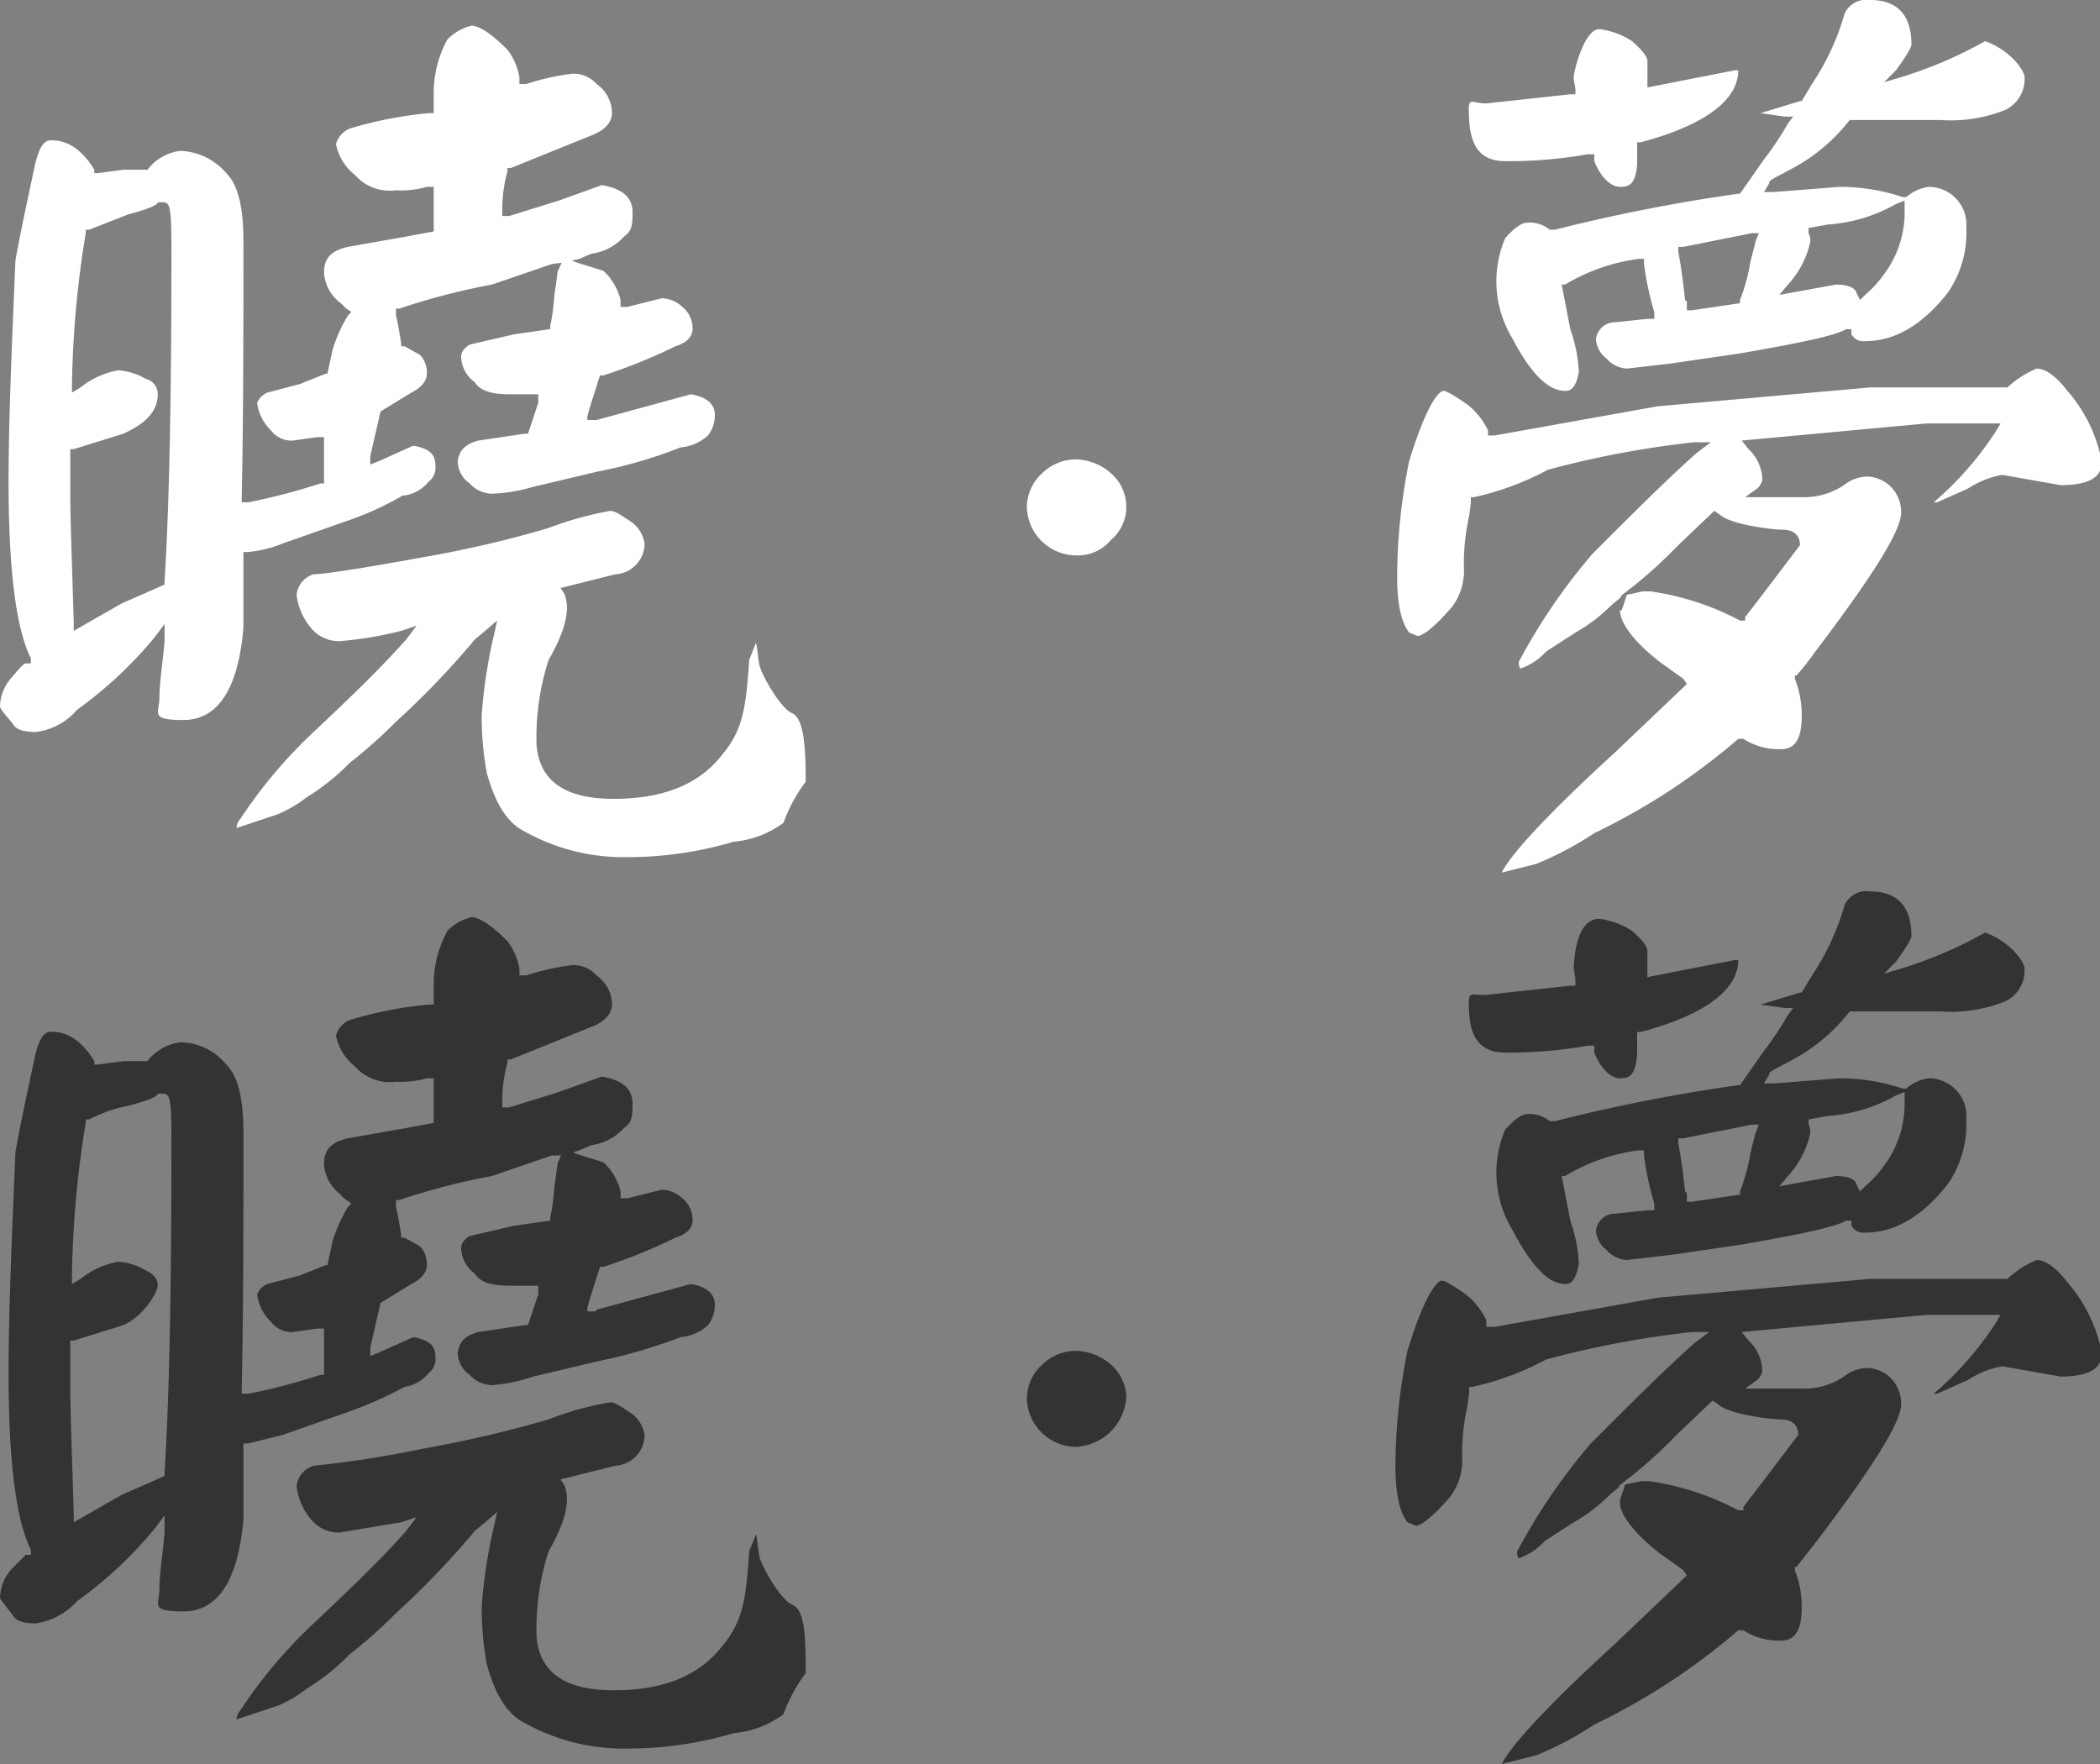 <svg xmlns="http://www.w3.org/2000/svg" viewBox="0 0 122.5 102.9"><rect x="0" y="0" width="122.5" height="102.9" fill="#808080" stroke="none"/><defs><style>.a{fill:#333;}.b{fill:#fff;}</style></defs><title>jingling</title><path class="a" d="M37.3,102.6a11.8,11.8,0,0,1-5.9-1.5c-1-.5-1.7-1.6-2.2-3.4a17.9,17.9,0,0,1-.3-3.4,29.7,29.7,0,0,1,.7-4.6l.2-.9-.7.6-.6.5a48.6,48.6,0,0,1-4.6,4.8,29.1,29.1,0,0,1-2.7,2.4,12.8,12.8,0,0,1-2.5,2,7.5,7.5,0,0,1-1.7,1l-2.4.8a.8.8,0,0,1,.2-.5,28.1,28.1,0,0,1,4.4-5.2c1.8-1.7,3.6-3.4,5.3-5.3l.6-.8-.9.3-3.6.6a2.1,2.1,0,0,1-1.6-.7,3.7,3.7,0,0,1-.9-2,1.4,1.4,0,0,1,1-1.2,60.7,60.7,0,0,0,6.4-1,70,70,0,0,0,7.3-1.7,17.9,17.9,0,0,1,3.6-1c.3,0,.7.3,1.3.7a1.9,1.9,0,0,1,.7,1.2,1.8,1.8,0,0,1-1.7,1.8l-3.2.8.2.3q.6,1.3-.9,3.9a14.7,14.7,0,0,0-.7,5c.2,2.1,1.7,3.1,4.5,3.1s4.8-.8,6.1-2.3,1.6-2.5,1.8-5.8l.4-1c.1.4.1.8.2,1.3s1.2,2.5,1.9,2.8.8,1.5.8,4a9.2,9.2,0,0,0-1.3,2.4,5.7,5.7,0,0,1-2.9,1.1A21.8,21.8,0,0,1,37.3,102.6ZM2.9,95.3c-.6,0-1.1-.1-1.3-.4s-.8-1-.8-1.1a2.6,2.6,0,0,1,.7-1.7l.8-.8h.3v-.3Q1.3,88.4,1.3,80.7c0-3.7.2-8.1.4-12.9.3-1.7.7-3.5,1.1-5.4s.9-1.6,1.3-1.6a2.5,2.5,0,0,1,1.3.6,4.5,4.5,0,0,1,.9,1.1v.2h.2l1.5-.2H9.4a2.9,2.9,0,0,1,1.9-1.1A3.5,3.5,0,0,1,14,62.7c.7.7,1,2,1,4,0,5.3,0,10.3-.1,14.9v.3h.4a37.4,37.4,0,0,0,4.2-1.1h.2V78.1h-.4l-1.4.2h0a1.5,1.5,0,0,1-1.3-.6,2.7,2.7,0,0,1-.8-1.6,1.1,1.1,0,0,1,.6-.6l1.9-.5,1.5-.6h.1l.3-1.4a8.8,8.8,0,0,1,.9-2l.2-.2-.3-.2c-.1-.1-.3-.2-.3-.3a2.4,2.4,0,0,1-1-1.8c0-.9.5-1.3,1.4-1.5l3.4-.6,1.6-.3V63.5h-.4a5.5,5.5,0,0,1-1.8.2,2.7,2.7,0,0,1-2.4-.9A3,3,0,0,1,20.4,61a1.4,1.4,0,0,1,.8-.9,23.4,23.4,0,0,1,4.6-.9h.3V58a6.5,6.5,0,0,1,.8-3.1,2.9,2.9,0,0,1,1.4-.8c.3,0,.9.2,2.1,1.4a3.7,3.7,0,0,1,.7,1.6v.4h.4a13.6,13.6,0,0,1,2.7-.6h0a1.8,1.8,0,0,1,1.4.6,2.1,2.1,0,0,1,.9,1.7c0,.5-.4,1-1.2,1.3l-4.7,1.9h-.2v.2a8.3,8.3,0,0,0-.3,2.2v.4h.4l2.9-.9,2.5-.9c1.2.2,1.8.7,1.8,1.6s-.1,1.1-.5,1.4a3.1,3.1,0,0,1-1.9,1l-.7.3-.9.3h.1L33,68l-3.5,1.2a39.4,39.4,0,0,0-5.4,1.4h-.2V71c.1.4.2,1,.3,1.6v.2h.2l.9.5a1.5,1.5,0,0,1,.4,1.1c0,.4-.3.8-.9,1.1l-1.8,1.1H23l-.6,2.6v.5l.5-.2,2-.9c1.2.2,1.3.7,1.3,1.2a1,1,0,0,1-.4.9,2.2,2.2,0,0,1-1.4.8,22.7,22.7,0,0,1-3.4,1.5l-3.7,1.3-2,.5h-.3v4.4c-.3,3.6-1.5,5.4-3.5,5.4s-1.4-.4-1.4-1.3.2-2.1.3-3.3v-1l-.6.8A24.1,24.1,0,0,1,5.3,94,4.1,4.1,0,0,1,2.9,95.3ZM7.7,74.2a3.7,3.7,0,0,1,1.6.5c.6.3.7.6.7.9s-.7,1.7-2,2.3l-2.9.9H4.9v2.6c0,1.5.1,4,.2,7.5v.5l2.8-1.6,2.5-1.1v-.2c.3-4.8.4-11.4.4-19.4,0-2.5-.1-2.7-.5-2.7H10c0,.1-.2.3-1.7.7a8.3,8.3,0,0,0-2.3.8H5.8v.2A59.7,59.7,0,0,0,5,74.9v.6l.5-.3A4.9,4.9,0,0,1,7.7,74.2Zm21.8,7.2a1.8,1.8,0,0,1-1.3-.6,1.6,1.6,0,0,1-.7-1.3c.1-.7.5-1,1.2-1.2l2.7-.4h.2l.3-.9.3-.9v-.5H30.5c-1,0-1.7-.2-2-.7a1.9,1.9,0,0,1-.8-1.5c0-.3.2-.5.5-.7l2.6-.6,2.1-.3v-.2c.2-.9.2-1.6.3-2.2s.1-1,.2-1.1l.3-.7.7.3,1.6.5a3.4,3.4,0,0,1,1,1.7v.4h.4l2-.5h0a1.8,1.8,0,0,1,1.2.5,1.6,1.6,0,0,1,.6,1.3c0,.1,0,.7-1,1A32.2,32.2,0,0,1,36,74.5h-.2C35,77,35,77,35.1,77.1h.3c.1,0,.2,0,.2-.1l5.5-1.5c1.2.2,1.4.8,1.4,1.2a1.9,1.9,0,0,1-.4,1.2,2.7,2.7,0,0,1-1.6.7,30,30,0,0,1-4.8,1.4l-3.8.9A9.7,9.7,0,0,1,29.5,81.4Z" transform="translate(-0.8 -0.6)"/><path class="a" d="M63.6,85a2.9,2.9,0,0,1-2.9-2.8,2.7,2.7,0,0,1,.9-2,2.8,2.8,0,0,1,2-.8,3.2,3.2,0,0,1,2,.8,2.6,2.6,0,0,1,.9,1.9A3.1,3.1,0,0,1,63.6,85Z" transform="translate(-0.8 -0.6)"/><path class="a" d="M88.4,103.5c.4-.8,1.9-2.7,6.6-7l4.2-4-.2-.3-1.4-1c-1.9-1.5-2.3-2.5-2.3-2.9v-.2l.3-.9.9-.2h.5a15.9,15.9,0,0,1,5.2,1.7h.3v-.2l1-1.3,2.2-2.9h0c0-.6-.4-.9-1-.9s-3.1-.3-3.7-.9l-.3-.2-2.1,2a27.3,27.3,0,0,1-2.5,2.3l-.9.7h.1l-.6.5a9.8,9.8,0,0,1-2.1,1.6l-1.7,1.1a3.7,3.7,0,0,1-1.5,1c-.1-.1-.1-.2-.1-.4a34.7,34.7,0,0,1,4.3-6.3c2.4-2.4,4.4-4.4,6.1-5.9l.8-.6h-1a56.5,56.5,0,0,0-8.5,1.6,16.7,16.7,0,0,1-4.3,1.6h-.2v.3a11.3,11.3,0,0,1-.2,1.3,12.3,12.3,0,0,0-.2,2.7,3.5,3.5,0,0,1-.7,2.1c-1.2,1.4-1.8,1.7-2,1.7l-.5-.2c-.3-.4-.7-1.2-.7-3.3a34.5,34.5,0,0,1,.7-6.7c1.2-3.9,1.9-4.1,2-4.1s.4.1,1.4.8a4.3,4.3,0,0,1,1.2,1.5V78H88l9.5-1.7,12.4-1.1h8a5.8,5.8,0,0,1,1.7-1.1c.5,0,1.1.4,1.8,1.3a8.8,8.8,0,0,1,2,4.1c0,.4,0,1.4-2.4,1.4l-3.4-.6h0a5.3,5.3,0,0,0-2,.8l-1.8.8h-.2a19,19,0,0,0,3.6-4.1l.3-.5h-4.3l-10.8,1,.4.5a2.5,2.5,0,0,1,.8,1.8.9.9,0,0,1-.3.5l-.7.5H106a4.1,4.1,0,0,0,2.5-.8,2.2,2.2,0,0,1,1.3-.4,2.1,2.1,0,0,1,1.2.5,2.1,2.1,0,0,1,.7,1.6c0,.8-.9,2.7-5,8.1l-1.1,1.4h-.1v.2a5.7,5.7,0,0,1,.4,2.2c0,1.7-.7,1.9-1.2,1.9a3.8,3.8,0,0,1-2.2-.6h-.3a38.1,38.1,0,0,1-8.4,5.5,19.3,19.3,0,0,1-3.4,1.8Zm3.7-28c-1,0-2-1.1-3.1-3.2a6.4,6.4,0,0,1-.4-5.8c.7-.8,1.1-.9,1.2-.9a1.8,1.8,0,0,1,1.4.4h.3a101.8,101.8,0,0,1,10.7-2.1h.1l1.4-2a18.6,18.6,0,0,0,1.4-2.1l.3-.4h-.5l-1.4-.2,2.3-.7h.1l.6-1a14.5,14.5,0,0,0,1.9-4.1,1.4,1.4,0,0,1,1.5-.8c1.6,0,2.4.9,2.4,2.6,0,.1-.1.4-.9,1.5l-.7.7,1-.3a24.9,24.9,0,0,0,4.9-2.1,4.5,4.5,0,0,1,1.6,1c.6.6.7,1,.7,1.1a2,2,0,0,1-1.1,1.9,8.5,8.5,0,0,1-3.8.6h-5.3a10.5,10.5,0,0,1-3.3,2.8c-1.3.7-1.4.7-1.4.9l-.3.5h.6l3.8-.3h.1a11.8,11.8,0,0,1,3.6.6h.2a2.5,2.5,0,0,1,1.3-.6,2.2,2.2,0,0,1,2.2,2.4,6.1,6.1,0,0,1-1.1,3.8c-1.5,1.9-3.1,2.8-4.8,2.8a.8.8,0,0,1-.8-.4v-.3h-.3c-.7.4-2.7.8-6.1,1.4l-4.1.6-2.6.3a1.7,1.7,0,0,1-1.2-.6,1.5,1.5,0,0,1-.6-1.1,1.1,1.1,0,0,1,1.1-1l1.9-.2h.4v-.4a17.7,17.7,0,0,1-.6-2.8v-.3h-.3a11.1,11.1,0,0,0-4.3,1.5h-.2l.5,2.6a8.7,8.7,0,0,1,.5,2.5C92.7,75.5,92.3,75.5,92.1,75.5Zm7.1-5.3v.5h.3l2.7-.4h.1v-.2a10.6,10.6,0,0,0,.6-2.2l.3-1.2.2-.5H103l-1.5.3L99,67h-.3v.3c.2,1,.3,2,.4,2.8Zm8.7-1c.5,0,1.1.1,1.2.5l.2.4.3-.3a6.5,6.5,0,0,0,1.1-1.2,6,6,0,0,0,1.2-3.8v-.5l-.5.2a9.3,9.3,0,0,1-4,1.2l-1.1.2v.3a.9.9,0,0,1,.1.5,5.4,5.4,0,0,1-1.3,2.5l-.5.6ZM95.3,63.5c-.5,0-1.1-.5-1.5-1.5v-.4h-.4a25.9,25.9,0,0,1-4.8.4c-1.3,0-2-.7-2.1-2.3s.1-.9,1.3-1.1l4.6-.5h.3v-.3c0-.3-.1-.5-.1-.8.1-1.8.6-2.8,1.5-2.8a4.5,4.5,0,0,1,1.9.7c.8.7.9,1,.9,1.2v1.5l5.1-1h.2c0,1.7-1.9,3.2-5.7,4.2h-.2v1.3C96.2,63.4,95.8,63.5,95.3,63.5Z" transform="translate(-0.8 -0.6)"/><path class="b" d="M37.3,50.6a11.8,11.8,0,0,1-5.9-1.5c-1-.5-1.7-1.6-2.2-3.4a17.9,17.9,0,0,1-.3-3.4,29.7,29.7,0,0,1,.7-4.6l.2-.9-.7.6-.6.5a48.6,48.6,0,0,1-4.6,4.8,29.1,29.1,0,0,1-2.7,2.4,12.8,12.8,0,0,1-2.5,2,7.5,7.5,0,0,1-1.7,1l-2.4.8a.8.8,0,0,1,.2-.5,28.1,28.1,0,0,1,4.4-5.2c1.8-1.7,3.6-3.4,5.3-5.3l.6-.8-.9.3a21.1,21.1,0,0,1-3.6.6,2.1,2.1,0,0,1-1.6-.7,3.7,3.7,0,0,1-.9-2,1.4,1.4,0,0,1,1-1.2c.5,0,2.6-.3,6.4-1a63.9,63.9,0,0,0,7.3-1.7,20,20,0,0,1,3.6-1c.3,0,.7.3,1.3.7a1.9,1.9,0,0,1,.7,1.2,1.8,1.8,0,0,1-1.7,1.8l-3.2.8.2.3q.6,1.3-.9,3.9a14.7,14.7,0,0,0-.7,5c.2,2.1,1.7,3.1,4.5,3.1s4.8-.8,6.1-2.3,1.6-2.5,1.8-5.8l.4-1c.1.4.1.8.2,1.3s1.2,2.5,1.9,2.8.8,2,.8,4a9.2,9.2,0,0,0-1.3,2.4,5.7,5.7,0,0,1-2.9,1.1A21.8,21.8,0,0,1,37.3,50.6ZM2.9,43.3c-.6,0-1.1-.1-1.3-.4S.8,42,.8,41.8a2.6,2.6,0,0,1,.7-1.7c.5-.6.7-.8.8-.8h.3v-.3Q1.3,36.4,1.3,28.7c0-3.7.2-8.1.4-12.9.3-1.7.7-3.5,1.1-5.4s.9-1.6,1.3-1.6a2.5,2.5,0,0,1,1.3.6,4.5,4.5,0,0,1,.9,1.1v.2h.2l1.5-.2H9.4a2.9,2.9,0,0,1,1.9-1.1A3.7,3.7,0,0,1,14,10.7c.7.7,1,2,1,4,0,5.3,0,10.3-.1,14.9v.3h.4a37.4,37.4,0,0,0,4.2-1.1h.2V26.1h-.4l-1.4.2h0a1.5,1.5,0,0,1-1.3-.6,2.7,2.7,0,0,1-.8-1.6,1.1,1.1,0,0,1,.6-.6l1.9-.5,1.5-.6h.1l.3-1.4a8.8,8.8,0,0,1,.9-2l.2-.2-.3-.2-.3-.3a2.4,2.4,0,0,1-1-1.8c0-.9.5-1.3,1.4-1.5l3.4-.6,1.6-.3V11.5h-.4a5.5,5.5,0,0,1-1.8.2,2.7,2.7,0,0,1-2.4-.9A3,3,0,0,1,20.4,9a1.4,1.4,0,0,1,.8-.9,23.4,23.4,0,0,1,4.6-.9h.3V6a6.5,6.5,0,0,1,.8-3.1,2.9,2.9,0,0,1,1.4-.8c.3,0,.9.2,2.1,1.4a3.7,3.7,0,0,1,.7,1.6v.4h.4a13.6,13.6,0,0,1,2.7-.6h0a1.8,1.8,0,0,1,1.4.6,2.1,2.1,0,0,1,.9,1.7c0,.5-.4,1-1.2,1.3l-4.7,1.9h-.2v.2a8.3,8.3,0,0,0-.3,2.2v.4h.4l2.9-.9,2.5-.9c1.2.2,1.8.7,1.8,1.6s-.1,1.1-.5,1.4a3.1,3.1,0,0,1-1.9,1l-.7.3-.9.2h.1L33,16l-3.5,1.2a39.4,39.4,0,0,0-5.4,1.4h-.2V19c.1.4.2,1,.3,1.6v.2h.2l.9.5a1.5,1.5,0,0,1,.4,1.1c0,.4-.3.8-.9,1.1l-1.8,1.1H23l-.6,2.6v.5l.5-.2,2-.9c1.2.2,1.3.7,1.3,1.2a1,1,0,0,1-.4.9,2.2,2.2,0,0,1-1.4.8h-.1a17.5,17.5,0,0,1-3.3,1.5l-3.7,1.3a7.3,7.3,0,0,1-2,.5h-.3v4.4c-.3,3.6-1.5,5.4-3.5,5.4s-1.4-.4-1.4-1.3.2-2.1.3-3.3v-1l-.6.8A24.1,24.1,0,0,1,5.3,42,3.8,3.8,0,0,1,2.9,43.3ZM7.7,22.2a3.7,3.7,0,0,1,1.6.5.9.9,0,0,1,.7.9c0,1-.7,1.7-2,2.3l-2.9.9H4.9v2.6c0,1.5.1,4,.2,7.5v.5l2.8-1.6,2.5-1.1v-.2c.3-4.8.4-11.4.4-19.4,0-2.5-.1-2.7-.5-2.7H10c0,.1-.2.3-1.7.7L6,14H5.8v.2A59.7,59.7,0,0,0,5,22.9v.6l.5-.3A4.9,4.9,0,0,1,7.7,22.2Zm21.8,7.2a1.8,1.8,0,0,1-1.3-.6,1.6,1.6,0,0,1-.7-1.3c.1-.7.5-1,1.2-1.2l2.7-.4h.2l.3-.9.3-.9v-.5H30.5c-1,0-1.7-.2-2-.7a1.9,1.9,0,0,1-.8-1.5c0-.3.2-.5.5-.7l2.6-.6,2.1-.3v-.2c.2-.9.2-1.6.3-2.2s.1-1,.2-1.1l.3-.7.7.3,1.6.5a3.4,3.4,0,0,1,1,1.7v.4h.4l2-.5h0a1.8,1.8,0,0,1,1.2.5,1.6,1.6,0,0,1,.6,1.3c0,.1,0,.7-1,1A32.2,32.2,0,0,1,36,22.5h-.2C35,25,35,25,35.1,25.1h.5l5.5-1.5c1.2.2,1.4.8,1.4,1.2a1.9,1.9,0,0,1-.4,1.2,2.7,2.7,0,0,1-1.6.7,27,27,0,0,1-4.8,1.4l-3.8.9A9.7,9.7,0,0,1,29.5,29.4Z" transform="translate(-0.8 -0.6)"/><path class="b" d="M63.6,33a2.9,2.9,0,0,1-2.9-2.8,2.7,2.7,0,0,1,.9-2,2.8,2.8,0,0,1,2-.8,3.2,3.2,0,0,1,2,.8,2.6,2.6,0,0,1,.9,1.9,2.5,2.5,0,0,1-.9,2A2.5,2.5,0,0,1,63.6,33Z" transform="translate(-0.8 -0.6)"/><path class="b" d="M88.4,51.5c.4-.8,1.9-2.7,6.6-7l4.2-4-.2-.3-1.4-1c-1.9-1.5-2.3-2.5-2.3-3h.1l.3-.9.9-.2h.5a15.9,15.9,0,0,1,5.2,1.7h.3v-.2l1-1.3,2.2-2.9h0c0-.6-.4-.9-1-.9s-3.1-.3-3.7-.9l-.3-.2-2.1,2a27.3,27.3,0,0,1-2.5,2.3l-.9.7h.1l-.6.5a9.8,9.8,0,0,1-2.1,1.6l-1.7,1.1a3.7,3.7,0,0,1-1.5,1c-.1-.1-.1-.2-.1-.4a34.7,34.7,0,0,1,4.3-6.3c2.4-2.4,4.4-4.4,6.1-5.9l.8-.6h-1a56.5,56.5,0,0,0-8.5,1.6,16.7,16.7,0,0,1-4.3,1.6h-.2v.3a11.3,11.3,0,0,1-.2,1.3,12.3,12.3,0,0,0-.2,2.7,3.5,3.5,0,0,1-.7,2.1c-1.2,1.4-1.8,1.7-2,1.7l-.5-.2c-.3-.4-.7-1.2-.7-3.3a34.5,34.5,0,0,1,.7-6.7c1.2-3.9,1.9-4.1,2-4.1s.4.1,1.4.8a4.3,4.3,0,0,1,1.2,1.5V26H88l9.5-1.7,12.4-1.1h8a5.8,5.8,0,0,1,1.7-1.1c.5,0,1.1.4,1.8,1.3a8.8,8.8,0,0,1,2,4.1c0,.4,0,1.4-2.4,1.4l-3.4-.6h0a5.3,5.3,0,0,0-2,.8l-1.8.8h-.2a19,19,0,0,0,3.6-4.1l.3-.5h-4.3l-10.8,1,.4.5a2.5,2.5,0,0,1,.8,1.8.9.9,0,0,1-.3.5l-.7.5H106a4.1,4.1,0,0,0,2.5-.8,2.2,2.2,0,0,1,1.3-.4,2.1,2.1,0,0,1,1.2.5,2.1,2.1,0,0,1,.7,1.6c0,.8-.9,2.7-5,8.1a17.1,17.1,0,0,1-1.1,1.4h-.1v.2a5.7,5.7,0,0,1,.4,2.2c0,1.7-.7,1.9-1.2,1.9a3.8,3.8,0,0,1-2.2-.6h-.3a38.1,38.1,0,0,1-8.4,5.5,19.3,19.3,0,0,1-3.4,1.8Zm3.7-28.1c-1,0-2-1-3.1-3.1a6.4,6.4,0,0,1-.4-5.8c.7-.8,1.1-.9,1.2-.9a1.8,1.8,0,0,1,1.4.4h.3a101.8,101.8,0,0,1,10.7-2.1h.1l1.4-2a18.6,18.6,0,0,0,1.4-2.1l.3-.4h-.5l-1.4-.2,2.3-.7h.1l.6-1a14.5,14.5,0,0,0,1.9-4.1,1.4,1.4,0,0,1,1.5-.8c1.6,0,2.4.9,2.4,2.6,0,.1-.1.4-.9,1.5l-.7.7,1-.3A24.9,24.9,0,0,0,116.6,3a4.5,4.5,0,0,1,1.6,1c.6.6.7,1,.7,1.1A2,2,0,0,1,117.8,7a8.5,8.5,0,0,1-3.8.6h-5.3a10.5,10.5,0,0,1-3.3,2.8c-1.3.7-1.4.7-1.4.9l-.3.5h.6l3.8-.3h.2a11.7,11.7,0,0,1,3.5.6h.2a2.5,2.5,0,0,1,1.3-.6,2.2,2.2,0,0,1,2.2,2.4,6.1,6.1,0,0,1-1.1,3.8c-1.5,1.9-3.1,2.8-4.8,2.8a.8.8,0,0,1-.8-.4v-.3h-.3c-.7.4-2.7.8-6.1,1.4l-4.1.6-2.6.3a1.7,1.7,0,0,1-1.2-.6,1.5,1.5,0,0,1-.6-1.1,1.1,1.1,0,0,1,1.1-1l1.9-.2h.4v-.4a17.7,17.7,0,0,1-.6-2.8v-.3h-.3a11.1,11.1,0,0,0-4.3,1.5h-.2l.5,2.6a8.7,8.7,0,0,1,.5,2.5C92.7,23.4,92.3,23.4,92.1,23.4Zm7.1-5.2v.5h.3l2.7-.4h.1v-.2a10.6,10.6,0,0,0,.6-2.2c.2-.8.3-1.1.3-1.2l.2-.5H103l-1.5.3L99,15h-.3v.3c.2,1,.3,2,.4,2.8Zm8.7-1c.5,0,1.1.1,1.2.5l.2.4.3-.3a6.5,6.5,0,0,0,1.1-1.2,6,6,0,0,0,1.2-3.8v-.5l-.5.2a9.3,9.3,0,0,1-4,1.2l-1.1.2v.3a.9.9,0,0,1,.1.5,5.4,5.4,0,0,1-1.3,2.5l-.5.6ZM95.3,11.5c-.5,0-1.1-.5-1.5-1.5V9.6h-.4a25.9,25.9,0,0,1-4.8.4c-1.3,0-2-.7-2.1-2.4s.1-.8,1.3-1l4.6-.5h.3V5.9c0-.3-.1-.5-.1-.8s.6-2.8,1.5-2.8a4.5,4.5,0,0,1,1.9.7c.8.7.9,1,.9,1.2V5.7l5.1-1h.2c0,1.7-1.9,3.2-5.7,4.2h-.2v1.3C96.2,11.4,95.8,11.5,95.3,11.5Z" transform="translate(-0.8 -0.6)"/></svg>